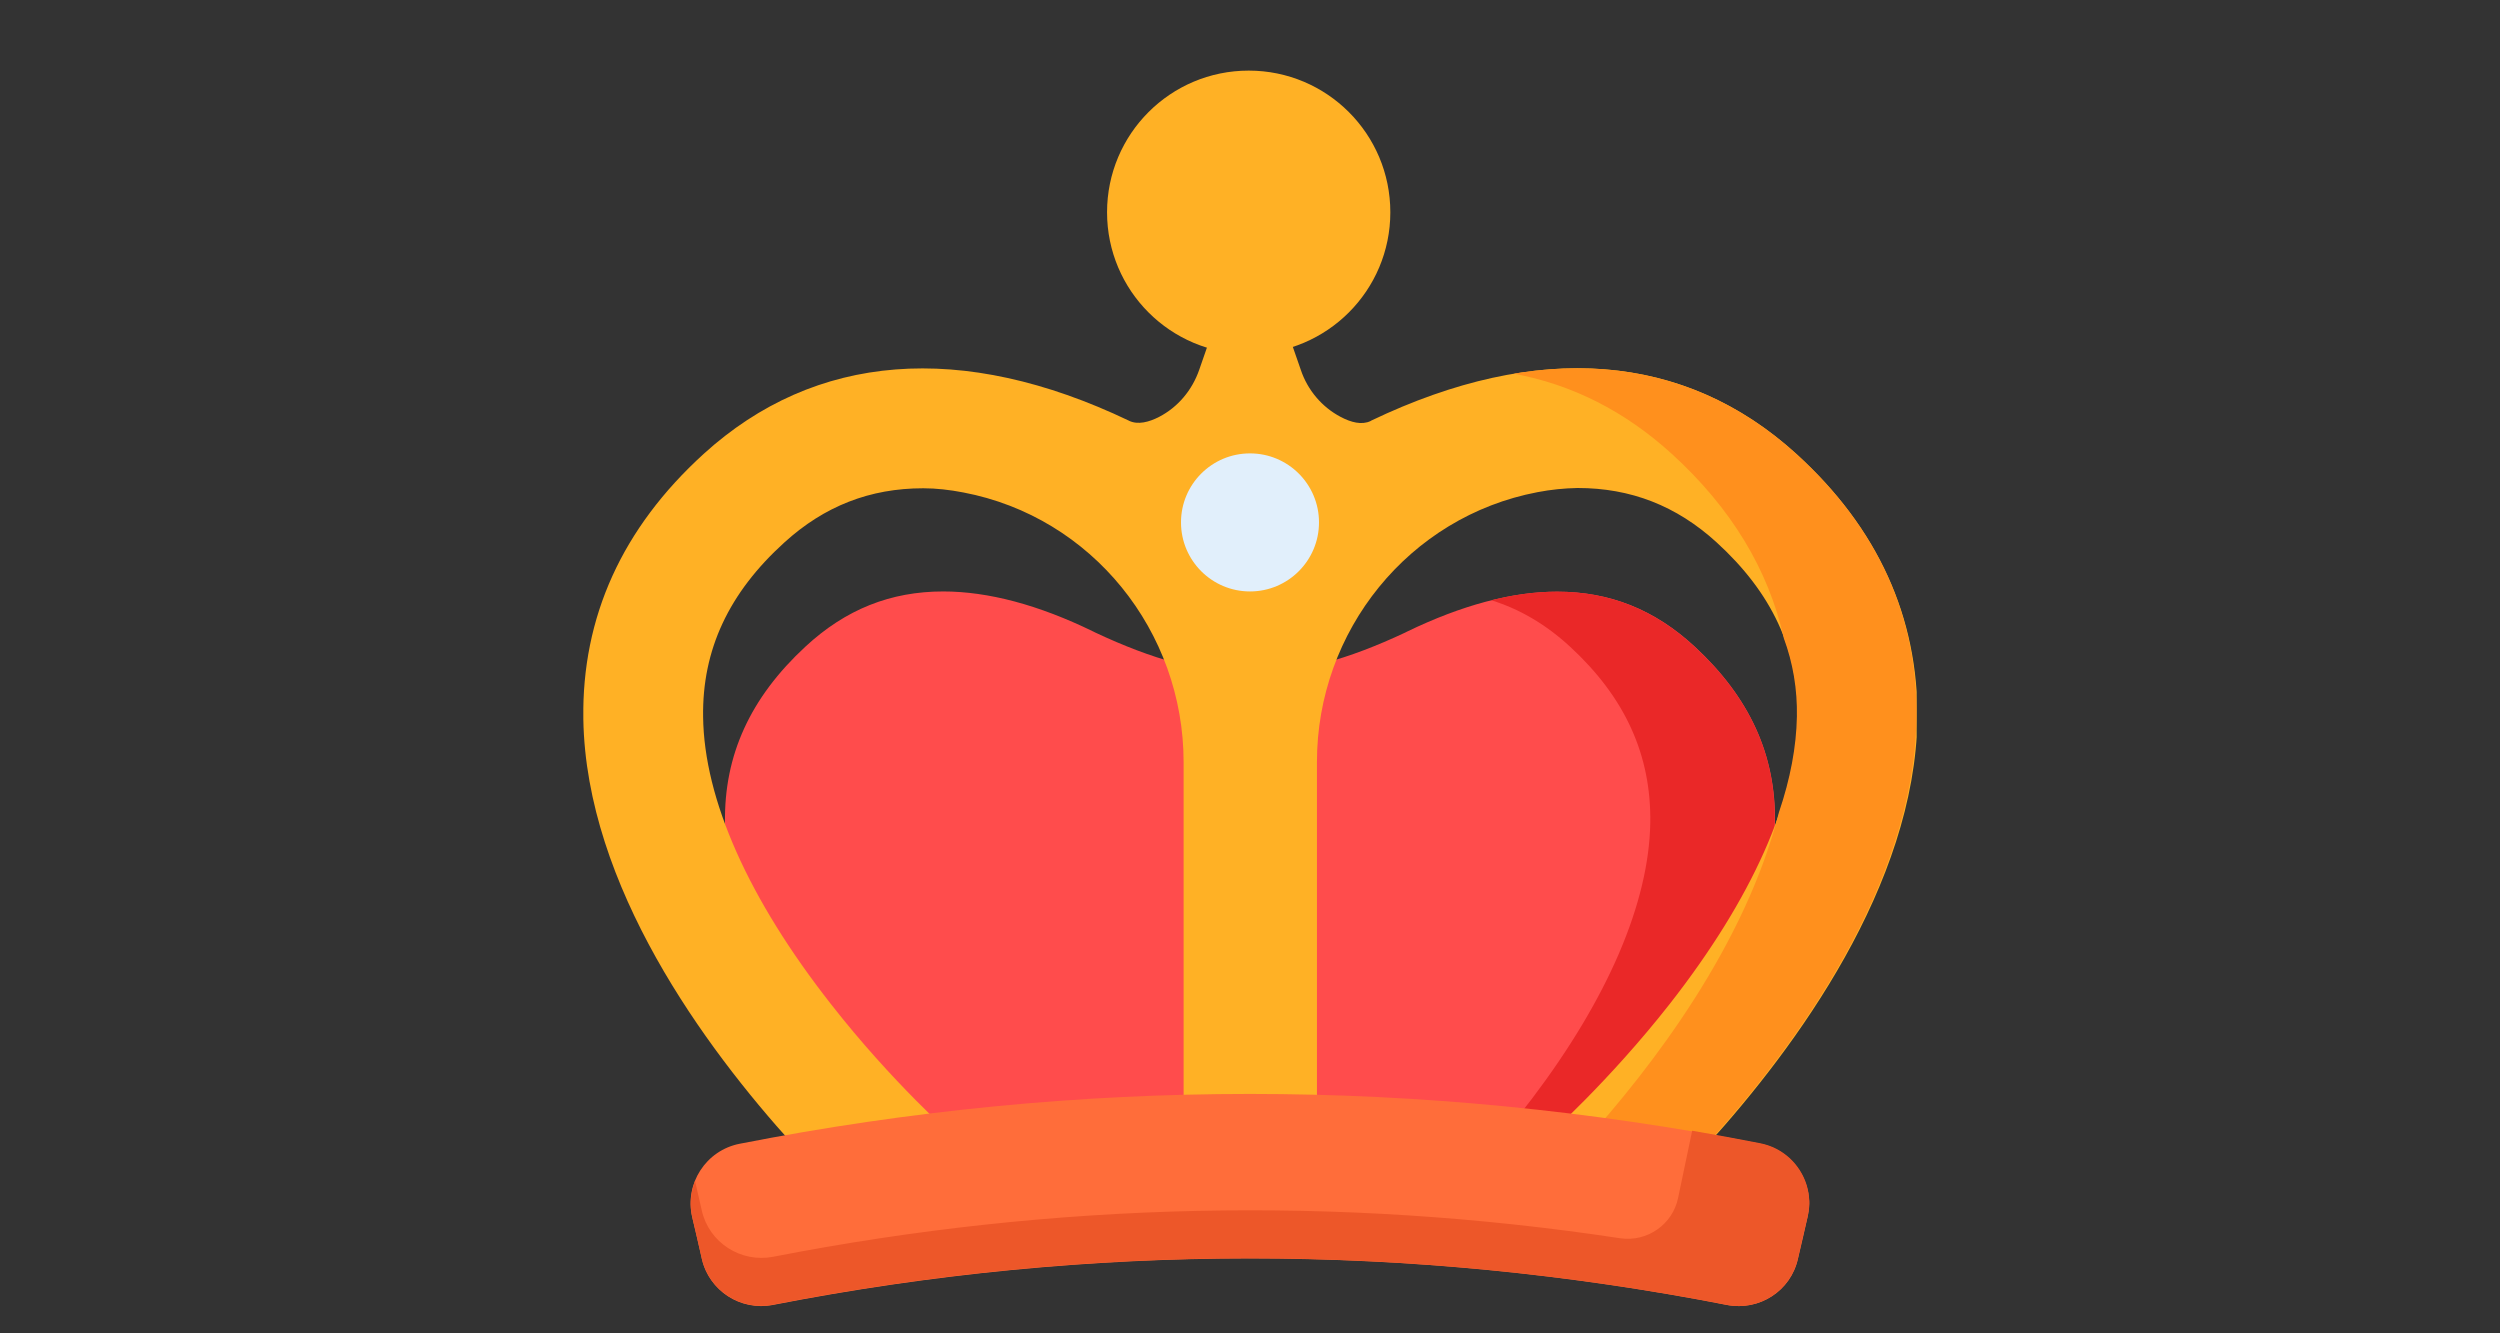 <svg width="45" height="24" viewBox="0 0 45 24" fill="none" xmlns="http://www.w3.org/2000/svg">
<rect x="0" y="0" width="45" height="24" fill="#333333" stroke="none"/>
<g clip-path="url(#clip0_60_556)">
<g clip-path="url(#clip1_60_556)">
<g clip-path="url(#clip2_60_556)">
<path d="M15.595 20.306H29.405C29.541 20.138 29.681 19.96 29.822 19.777C31.191 17.963 31.927 16.247 31.95 14.813C31.969 13.594 31.495 12.558 30.511 11.644C29.789 10.974 28.978 10.65 28.031 10.65C27.216 10.65 26.311 10.894 25.331 11.367L25.294 11.386C24.258 11.874 23.386 12.108 22.552 12.131H22.505H22.458C21.623 12.108 20.752 11.874 19.716 11.386L19.678 11.367C18.698 10.889 17.789 10.646 16.978 10.646C16.031 10.646 15.22 10.969 14.498 11.639C13.505 12.558 13.031 13.594 13.05 14.813C13.073 16.247 13.809 17.967 15.178 19.777C15.319 19.96 15.46 20.138 15.595 20.306Z" fill="#FF4C4C"/>
<path d="M30.506 11.644C29.784 10.973 28.973 10.65 28.026 10.65C27.651 10.65 27.258 10.701 26.845 10.805C27.356 10.964 27.83 11.241 28.265 11.644C29.255 12.558 29.723 13.594 29.705 14.812C29.681 16.247 28.945 17.967 27.576 19.776C27.436 19.959 27.295 20.137 27.159 20.306H29.4C29.536 20.137 29.677 19.959 29.817 19.776C31.186 17.962 31.922 16.247 31.945 14.812C31.969 13.594 31.495 12.558 30.506 11.644Z" fill="#EA2828"/>
<path d="M32.334 8.17C30.323 6.342 27.68 6.136 24.684 7.57L24.67 7.579C24.511 7.654 24.319 7.603 24.131 7.504C23.794 7.326 23.536 7.022 23.414 6.656L22.5 4.026L21.586 6.656C21.459 7.022 21.206 7.326 20.864 7.504C20.681 7.598 20.484 7.65 20.325 7.575L20.316 7.57C17.32 6.14 14.672 6.347 12.666 8.17C11.198 9.506 10.472 11.109 10.5 12.942C10.547 15.942 12.689 18.853 14.274 20.601H17.32C17.152 20.451 16.045 19.467 14.958 18.075C13.472 16.181 12.675 14.39 12.656 12.905C12.638 11.7 13.116 10.673 14.119 9.764C14.841 9.108 15.661 8.789 16.617 8.789H16.622C16.852 8.789 17.095 8.817 17.339 8.864C19.655 9.304 21.305 11.362 21.305 13.72V20.606H23.705V13.715C23.705 11.358 25.359 9.3 27.675 8.859C27.919 8.812 28.158 8.789 28.392 8.784H28.397C29.353 8.784 30.174 9.103 30.895 9.759C31.894 10.669 32.372 11.695 32.358 12.9C32.334 14.39 31.538 16.176 30.056 18.07C28.964 19.462 27.863 20.447 27.694 20.597H30.741C32.325 18.848 34.467 15.937 34.514 12.937C34.528 11.109 33.802 9.506 32.334 8.17Z" fill="#FFB125"/>
<path d="M32.334 8.171C30.919 6.886 29.194 6.403 27.248 6.727C28.294 6.919 29.25 7.402 30.094 8.171C31.158 9.141 31.833 10.252 32.109 11.489C32.273 11.935 32.353 12.403 32.344 12.9C32.334 13.439 32.227 14.016 32.02 14.625C31.416 16.997 29.766 19.181 28.481 20.597H30.722C32.306 18.849 34.449 15.938 34.495 12.938C34.528 11.11 33.802 9.506 32.334 8.171Z" fill="#FF901D"/>
<path d="M31.083 23.489C25.378 22.373 19.617 22.373 13.913 23.489C13.331 23.602 12.764 23.236 12.633 22.659C12.577 22.411 12.52 22.158 12.459 21.909C12.319 21.305 12.708 20.705 13.317 20.587C19.416 19.392 25.58 19.392 31.678 20.587C32.288 20.705 32.677 21.305 32.536 21.909C32.48 22.158 32.423 22.411 32.363 22.659C32.236 23.236 31.669 23.602 31.083 23.489Z" fill="#FF6D3A"/>
<path d="M32.564 21.741C32.564 21.712 32.569 21.689 32.569 21.666C32.569 21.661 32.569 21.656 32.569 21.647C32.569 21.623 32.569 21.6 32.564 21.572C32.564 21.548 32.559 21.52 32.555 21.497C32.555 21.492 32.555 21.487 32.555 21.483C32.545 21.436 32.536 21.384 32.522 21.337C32.522 21.333 32.517 21.328 32.517 21.323C32.4 20.953 32.091 20.658 31.683 20.578C31.275 20.498 30.867 20.423 30.459 20.353L30.206 21.562C30.108 22.041 29.648 22.359 29.166 22.289C24.094 21.52 18.98 21.633 13.917 22.622C13.336 22.734 12.764 22.369 12.633 21.792C12.591 21.614 12.553 21.436 12.511 21.258C12.431 21.464 12.408 21.694 12.464 21.923C12.516 22.153 12.572 22.383 12.623 22.612C12.736 23.212 13.317 23.602 13.912 23.484C19.205 22.448 24.553 22.378 29.85 23.264C30.047 23.297 30.244 23.33 30.445 23.367C30.455 23.367 30.464 23.372 30.473 23.372C30.68 23.409 30.881 23.447 31.087 23.489C31.669 23.602 32.231 23.231 32.362 22.655C32.419 22.406 32.475 22.153 32.536 21.905C32.541 21.881 32.545 21.853 32.55 21.83C32.55 21.825 32.55 21.816 32.555 21.811C32.559 21.787 32.559 21.764 32.564 21.741Z" fill="#ED5729"/>
<path d="M22.5 10.646C23.186 10.646 23.742 10.089 23.742 9.403C23.742 8.717 23.186 8.161 22.5 8.161C21.814 8.161 21.258 8.717 21.258 9.403C21.258 10.089 21.814 10.646 22.5 10.646Z" fill="#E1EFFB"/>
<path d="M22.477 6.371C23.885 6.371 25.026 5.229 25.026 3.821C25.026 2.412 23.885 1.271 22.477 1.271C21.068 1.271 19.927 2.412 19.927 3.821C19.927 5.229 21.068 6.371 22.477 6.371Z" fill="#FFB125"/>
</g>
</g>
</g>
<defs>
<clipPath id="clip0_60_556">
<rect width="24" height="24" fill="white" transform="translate(10.5)"/>
</clipPath>
<clipPath id="clip1_60_556">
<rect width="24" height="24" fill="white" transform="translate(10.5)"/>
</clipPath>
<clipPath id="clip2_60_556">
<rect width="24" height="24" fill="white" transform="translate(10.5)"/>
</clipPath>
</defs>
</svg>
